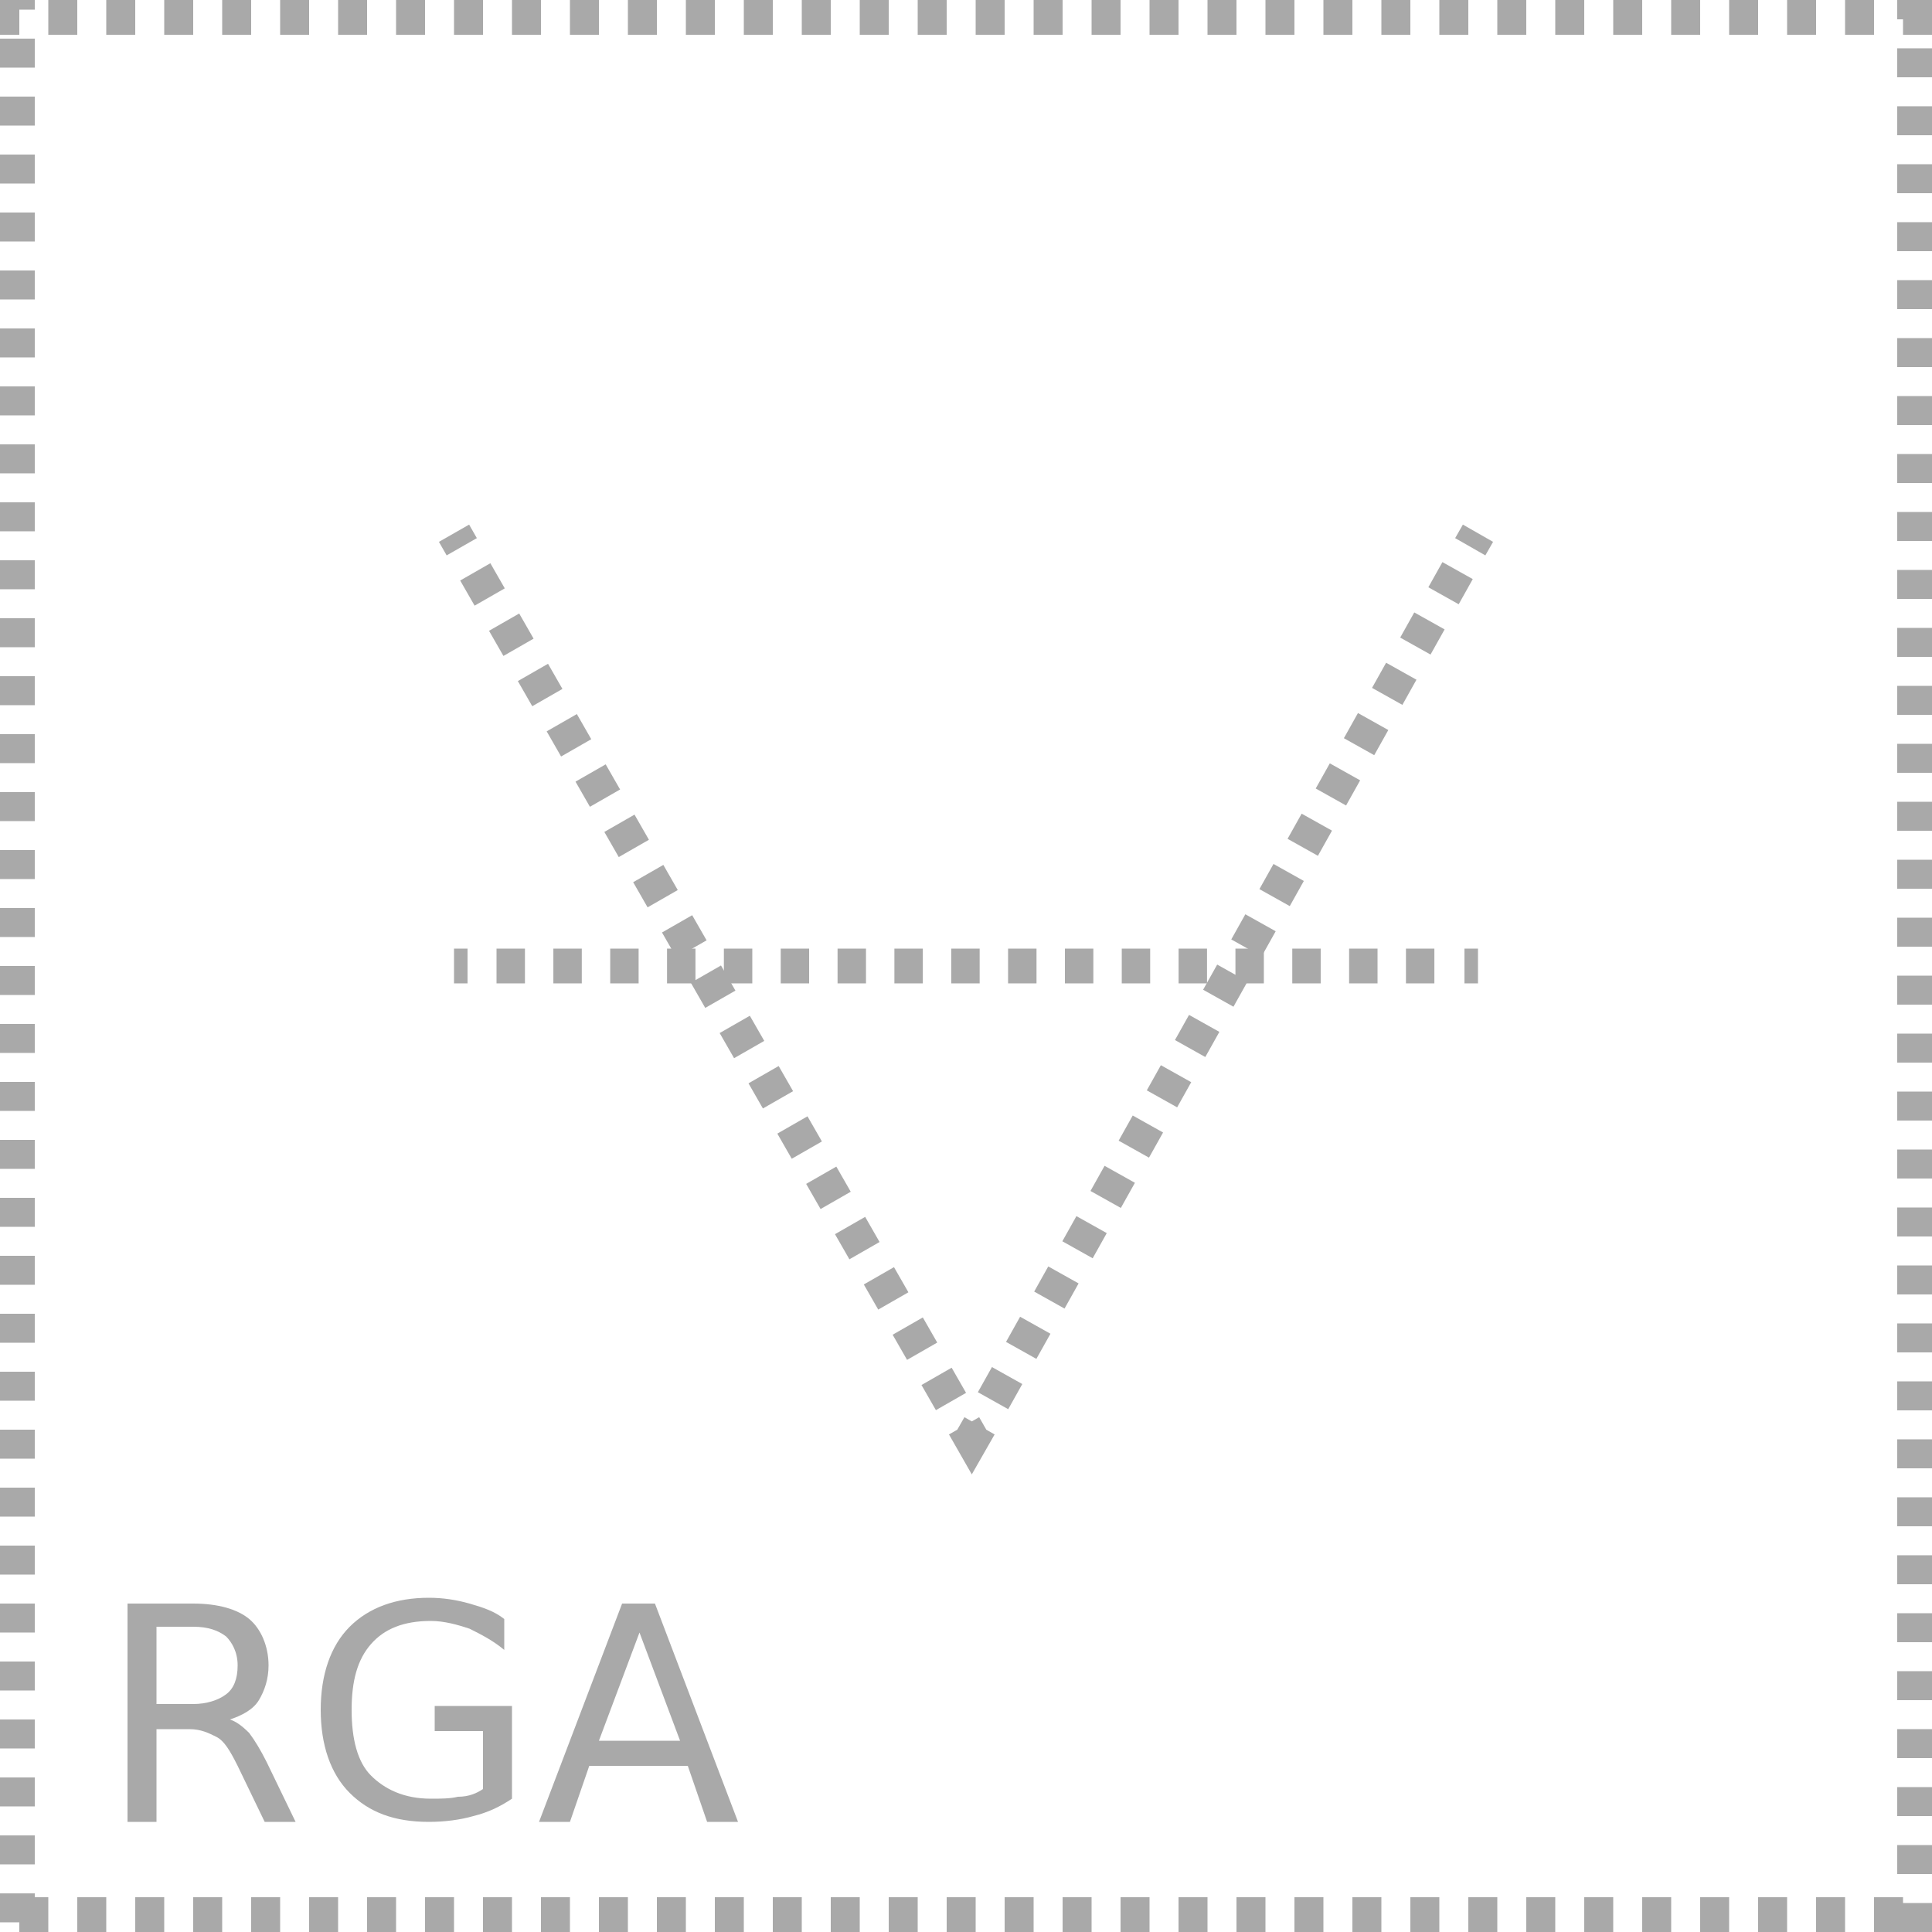 <?xml version="1.0" encoding="utf-8"?>
<!-- Generator: Adobe Illustrator 21.0.0, SVG Export Plug-In . SVG Version: 6.00 Build 0)  -->
<svg version="1.1" id="Layer_1" xmlns="http://www.w3.org/2000/svg" xmlns:xlink="http://www.w3.org/1999/xlink" x="0px" y="0px"
	 viewBox="0 0 100 100" style="enable-background:new 0 0 100 100;" xml:space="preserve">
<style type="text/css">
	.st0{fill:none;stroke:#A9A9A9;stroke-width:1.8;stroke-miterlimit:5;}
	.st1{fill:none;stroke:#A9A9A9;stroke-width:1.8;stroke-miterlimit:5;stroke-dasharray:1.5,1.5;}
	.st2{fill:none;stroke:#A9A9A9;stroke-width:1.8;stroke-miterlimit:5;stroke-dasharray:1.492,1.492;}
	.st3{fill:none;stroke:#A9A9A9;stroke-width:1.8;stroke-miterlimit:5;stroke-dasharray:1.471,1.471;}
	.st4{fill:#A9A9A9;}
	.st5{enable-background:new    ;}
</style>
<g id="Layer_2">
</g>
<g>
	<g>
		<line class="st0" x1="23.5" y1="27.6" x2="23.9" y2="28.3"/>
		<line class="st1" x1="24.6" y1="29.6" x2="49.6" y2="73.2"/>
		<polyline class="st0" points="49.9,73.8 50.3,74.5 50.7,73.8 		"/>
		<line class="st2" x1="51.4" y1="72.5" x2="75.8" y2="28.9"/>
		<line class="st0" x1="76.1" y1="28.3" x2="76.5" y2="27.6"/>
	</g>
</g>
<g>
	<g>
		<line class="st0" x1="23.5" y1="50" x2="24.2" y2="50"/>
		<line class="st3" x1="25.7" y1="50" x2="75" y2="50"/>
		<line class="st0" x1="75.8" y1="50" x2="76.5" y2="50"/>
	</g>
</g>
<g>
	<path class="st4" d="M97,0h-1.5v1.8H97V0L97,0z M94,0h-1.5v1.8H94V0L94,0z M91,0h-1.5v1.8H91V0L91,0z M88,0h-1.5v1.8H88V0L88,0z
		 M85,0h-1.5v1.8H85V0L85,0z M82,0h-1.5v1.8H82V0L82,0z M79,0h-1.5v1.8H79V0L79,0z M76,0h-1.5v1.8H76V0L76,0z M73,0h-1.5v1.8H73V0
		L73,0z M70,0h-1.5v1.8H70V0L70,0z M67,0h-1.5v1.8H67V0L67,0z M64,0h-1.5v1.8H64V0L64,0z M61,0h-1.5v1.8H61V0L61,0z M58,0h-1.5v1.8
		H58V0L58,0z M55,0h-1.5v1.8H55V0L55,0z M52,0h-1.5v1.8H52V0L52,0z M49,0h-1.5v1.8H49V0L49,0z M46,0h-1.5v1.8H46V0L46,0z M43,0h-1.5
		v1.8H43V0L43,0z M40,0h-1.5v1.8H40V0L40,0z M37,0h-1.5v1.8H37V0L37,0z M34,0h-1.5v1.8H34V0L34,0z M31,0h-1.5v1.8H31V0L31,0z M28,0
		h-1.5v1.8H28V0L28,0z M25,0h-1.5v1.8H25V0L25,0z M22,0h-1.5v1.8H22V0L22,0z M19,0h-1.5v1.8H19V0L19,0z M16,0h-1.5v1.8H16V0L16,0z
		 M13,0h-1.5v1.8H13V0L13,0z M10,0H8.5v1.8H10V0L10,0z M7,0H5.5v1.8H7V0L7,0z M4,0H2.5v1.8H4V0L4,0z M1.8,0H0v1.8h1V0.5h0.8V0L1.8,0
		z M1.8,2H0v1.5h1.8V2L1.8,2z M1.8,5H0v1.5h1.8V5L1.8,5z M1.8,8H0v1.5h1.8V8L1.8,8z M1.8,11H0v1.5h1.8V11L1.8,11z M1.8,14H0v1.5h1.8
		V14L1.8,14z M1.8,17H0v1.5h1.8V17L1.8,17z M1.8,20H0v1.5h1.8V20L1.8,20z M1.8,23H0v1.5h1.8V23L1.8,23z M1.8,26H0v1.5h1.8V26L1.8,26
		z M1.8,29H0v1.5h1.8V29L1.8,29z M1.8,32H0v1.5h1.8V32L1.8,32z M1.8,35H0v1.5h1.8V35L1.8,35z M1.8,38H0v1.5h1.8V38L1.8,38z M1.8,41
		H0v1.5h1.8V41L1.8,41z M1.8,44H0v1.5h1.8V44L1.8,44z M1.8,47H0v1.5h1.8V47L1.8,47z M1.8,50H0v1.5h1.8V50L1.8,50z M1.8,53H0v1.5h1.8
		V53L1.8,53z M1.8,56H0v1.5h1.8V56L1.8,56z M1.8,59H0v1.5h1.8V59L1.8,59z M1.8,62H0v1.5h1.8V62L1.8,62z M1.8,65H0v1.5h1.8V65L1.8,65
		z M1.8,68H0v1.5h1.8V68L1.8,68z M1.8,71H0v1.5h1.8V71L1.8,71z M1.8,74H0v1.5h1.8V74L1.8,74z M1.8,77H0v1.5h1.8V77L1.8,77z M1.8,80
		H0v1.5h1.8V80L1.8,80z M1.8,83H0v1.5h1.8V83L1.8,83z M1.8,86H0v1.5h1.8V86L1.8,86z M1.8,89H0v1.5h1.8V89L1.8,89z M1.8,92H0v1.5h1.8
		V92L1.8,92z M1.8,95H0v1.5h1.8V95L1.8,95z M1.8,98H0v1.5h1v0.5h1.5v-1.8H1.8V98L1.8,98z M5.5,98.2H4v1.8h1.5V98.2L5.5,98.2z
		 M8.5,98.2H7v1.8h1.5V98.2L8.5,98.2z M11.5,98.2H10v1.8h1.5V98.2L11.5,98.2z M14.5,98.2H13v1.8h1.5V98.2L14.5,98.2z M17.5,98.2H16
		v1.8h1.5V98.2L17.5,98.2z M20.5,98.2H19v1.8h1.5V98.2L20.5,98.2z M23.5,98.2H22v1.8h1.5V98.2L23.5,98.2z M26.5,98.2H25v1.8h1.5
		V98.2L26.5,98.2z M29.5,98.2H28v1.8h1.5V98.2L29.5,98.2z M32.5,98.2H31v1.8h1.5V98.2L32.5,98.2z M35.5,98.2H34v1.8h1.5V98.2
		L35.5,98.2z M38.5,98.2H37v1.8h1.5V98.2L38.5,98.2z M41.5,98.2H40v1.8h1.5V98.2L41.5,98.2z M44.5,98.2H43v1.8h1.5V98.2L44.5,98.2z
		 M47.5,98.2H46v1.8h1.5V98.2L47.5,98.2z M50.5,98.2H49v1.8h1.5V98.2L50.5,98.2z M53.5,98.2H52v1.8h1.5V98.2L53.5,98.2z M56.5,98.2
		H55v1.8h1.5V98.2L56.5,98.2z M59.5,98.2H58v1.8h1.5V98.2L59.5,98.2z M62.5,98.2H61v1.8h1.5V98.2L62.5,98.2z M65.5,98.2H64v1.8h1.5
		V98.2L65.5,98.2z M68.5,98.2H67v1.8h1.5V98.2L68.5,98.2z M71.5,98.2H70v1.8h1.5V98.2L71.5,98.2z M74.5,98.2H73v1.8h1.5V98.2
		L74.5,98.2z M77.5,98.2H76v1.8h1.5V98.2L77.5,98.2z M80.5,98.2H79v1.8h1.5V98.2L80.5,98.2z M83.5,98.2H82v1.8h1.5V98.2L83.5,98.2z
		 M86.5,98.2H85v1.8h1.5V98.2L86.5,98.2z M89.5,98.2H88v1.8h1.5V98.2L89.5,98.2z M92.5,98.2H91v1.8h1.5V98.2L92.5,98.2z M95.5,98.2
		H94v1.8h1.5V98.2L95.5,98.2z M98.5,98.2H97v1.8h1.5l0,0h1.5v-1.5h-1.5V98.2L98.5,98.2z M100,95.5h-1.8V97h1.8V95.5L100,95.5z
		 M100,92.5h-1.8V94h1.8V92.5L100,92.5z M100,89.5h-1.8V91h1.8V89.5L100,89.5z M100,86.5h-1.8V88h1.8V86.5L100,86.5z M100,83.5h-1.8
		V85h1.8V83.5L100,83.5z M100,80.5h-1.8V82h1.8V80.5L100,80.5z M100,77.5h-1.8V79h1.8V77.5L100,77.5z M100,74.5h-1.8V76h1.8V74.5
		L100,74.5z M100,71.5h-1.8V73h1.8V71.5L100,71.5z M100,68.5h-1.8V70h1.8V68.5L100,68.5z M100,65.5h-1.8V67h1.8V65.5L100,65.5z
		 M100,62.5h-1.8V64h1.8V62.5L100,62.5z M100,59.5h-1.8V61h1.8V59.5L100,59.5z M100,56.5h-1.8V58h1.8V56.5L100,56.5z M100,53.5h-1.8
		V55h1.8V53.5L100,53.5z M100,50.5h-1.8V52h1.8V50.5L100,50.5z M100,47.5h-1.8V49h1.8V47.5L100,47.5z M100,44.5h-1.8V46h1.8V44.5
		L100,44.5z M100,41.5h-1.8V43h1.8V41.5L100,41.5z M100,38.5h-1.8V40h1.8V38.5L100,38.5z M100,35.5h-1.8V37h1.8V35.5L100,35.5z
		 M100,32.5h-1.8V34h1.8V32.5L100,32.5z M100,29.5h-1.8V31h1.8V29.5L100,29.5z M100,26.5h-1.8V28h1.8V26.5L100,26.5z M100,23.5h-1.8
		V25h1.8V23.5L100,23.5z M100,20.5h-1.8V22h1.8V20.5L100,20.5z M100,17.5h-1.8V19h1.8V17.5L100,17.5z M100,14.5h-1.8V16h1.8V14.5
		L100,14.5z M100,11.5h-1.8V13h1.8V11.5L100,11.5z M100,8.5h-1.8V10h1.8V8.5L100,8.5z M100,5.5h-1.8V7h1.8V5.5L100,5.5z M100,2.5
		h-1.8V4h1.8V2.5L100,2.5z M100,0h-1.8v1h0.3v0.8h1.5V0L100,0z"/>
</g>
<g id="Layer_2_2_">
	<g class="st5">
		<path class="st4" d="M11.9,89c0.3,0.1,0.6,0.3,1,0.7c0.3,0.4,0.6,0.9,0.9,1.5l1.5,3.1h-1.6l-1.4-2.9c-0.4-0.8-0.7-1.3-1.1-1.5
			c-0.4-0.2-0.8-0.4-1.4-0.4H8.1v4.8H6.6V83H10c1.3,0,2.3,0.3,2.9,0.8s1,1.4,1,2.4c0,0.7-0.2,1.3-0.5,1.8S12.5,88.8,11.9,89z
			 M8.1,84.2v4H10c0.7,0,1.3-0.2,1.7-0.5s0.6-0.8,0.6-1.5S12,85,11.7,84.7c-0.4-0.3-0.9-0.5-1.7-0.5L8.1,84.2L8.1,84.2z"/>
		<path class="st4" d="M25,92.6v-3h-2.5v-1.3h4v4.8c-0.6,0.4-1.2,0.7-2,0.9c-0.7,0.2-1.5,0.3-2.3,0.3c-1.8,0-3.1-0.5-4.1-1.5
			c-1-1-1.5-2.5-1.5-4.3c0-1.8,0.5-3.3,1.5-4.3c1-1,2.4-1.5,4.1-1.5c0.7,0,1.4,0.1,2.1,0.3c0.7,0.2,1.3,0.4,1.8,0.8v1.6
			c-0.6-0.5-1.2-0.8-1.8-1.1c-0.6-0.2-1.3-0.4-2-0.4c-1.4,0-2.4,0.4-3.1,1.2s-1,1.9-1,3.4c0,1.5,0.3,2.7,1,3.4s1.7,1.2,3.1,1.2
			c0.5,0,1,0,1.4-0.1C24.3,93,24.7,92.8,25,92.6z"/>
		<path class="st4" d="M32.2,83h1.7l4.3,11.3h-1.6l-1-2.9h-5.1l-1,2.9h-1.6L32.2,83z M33.1,84.5L31,90.1h4.2L33.1,84.5z"/>
	</g>
</g>
</svg>
